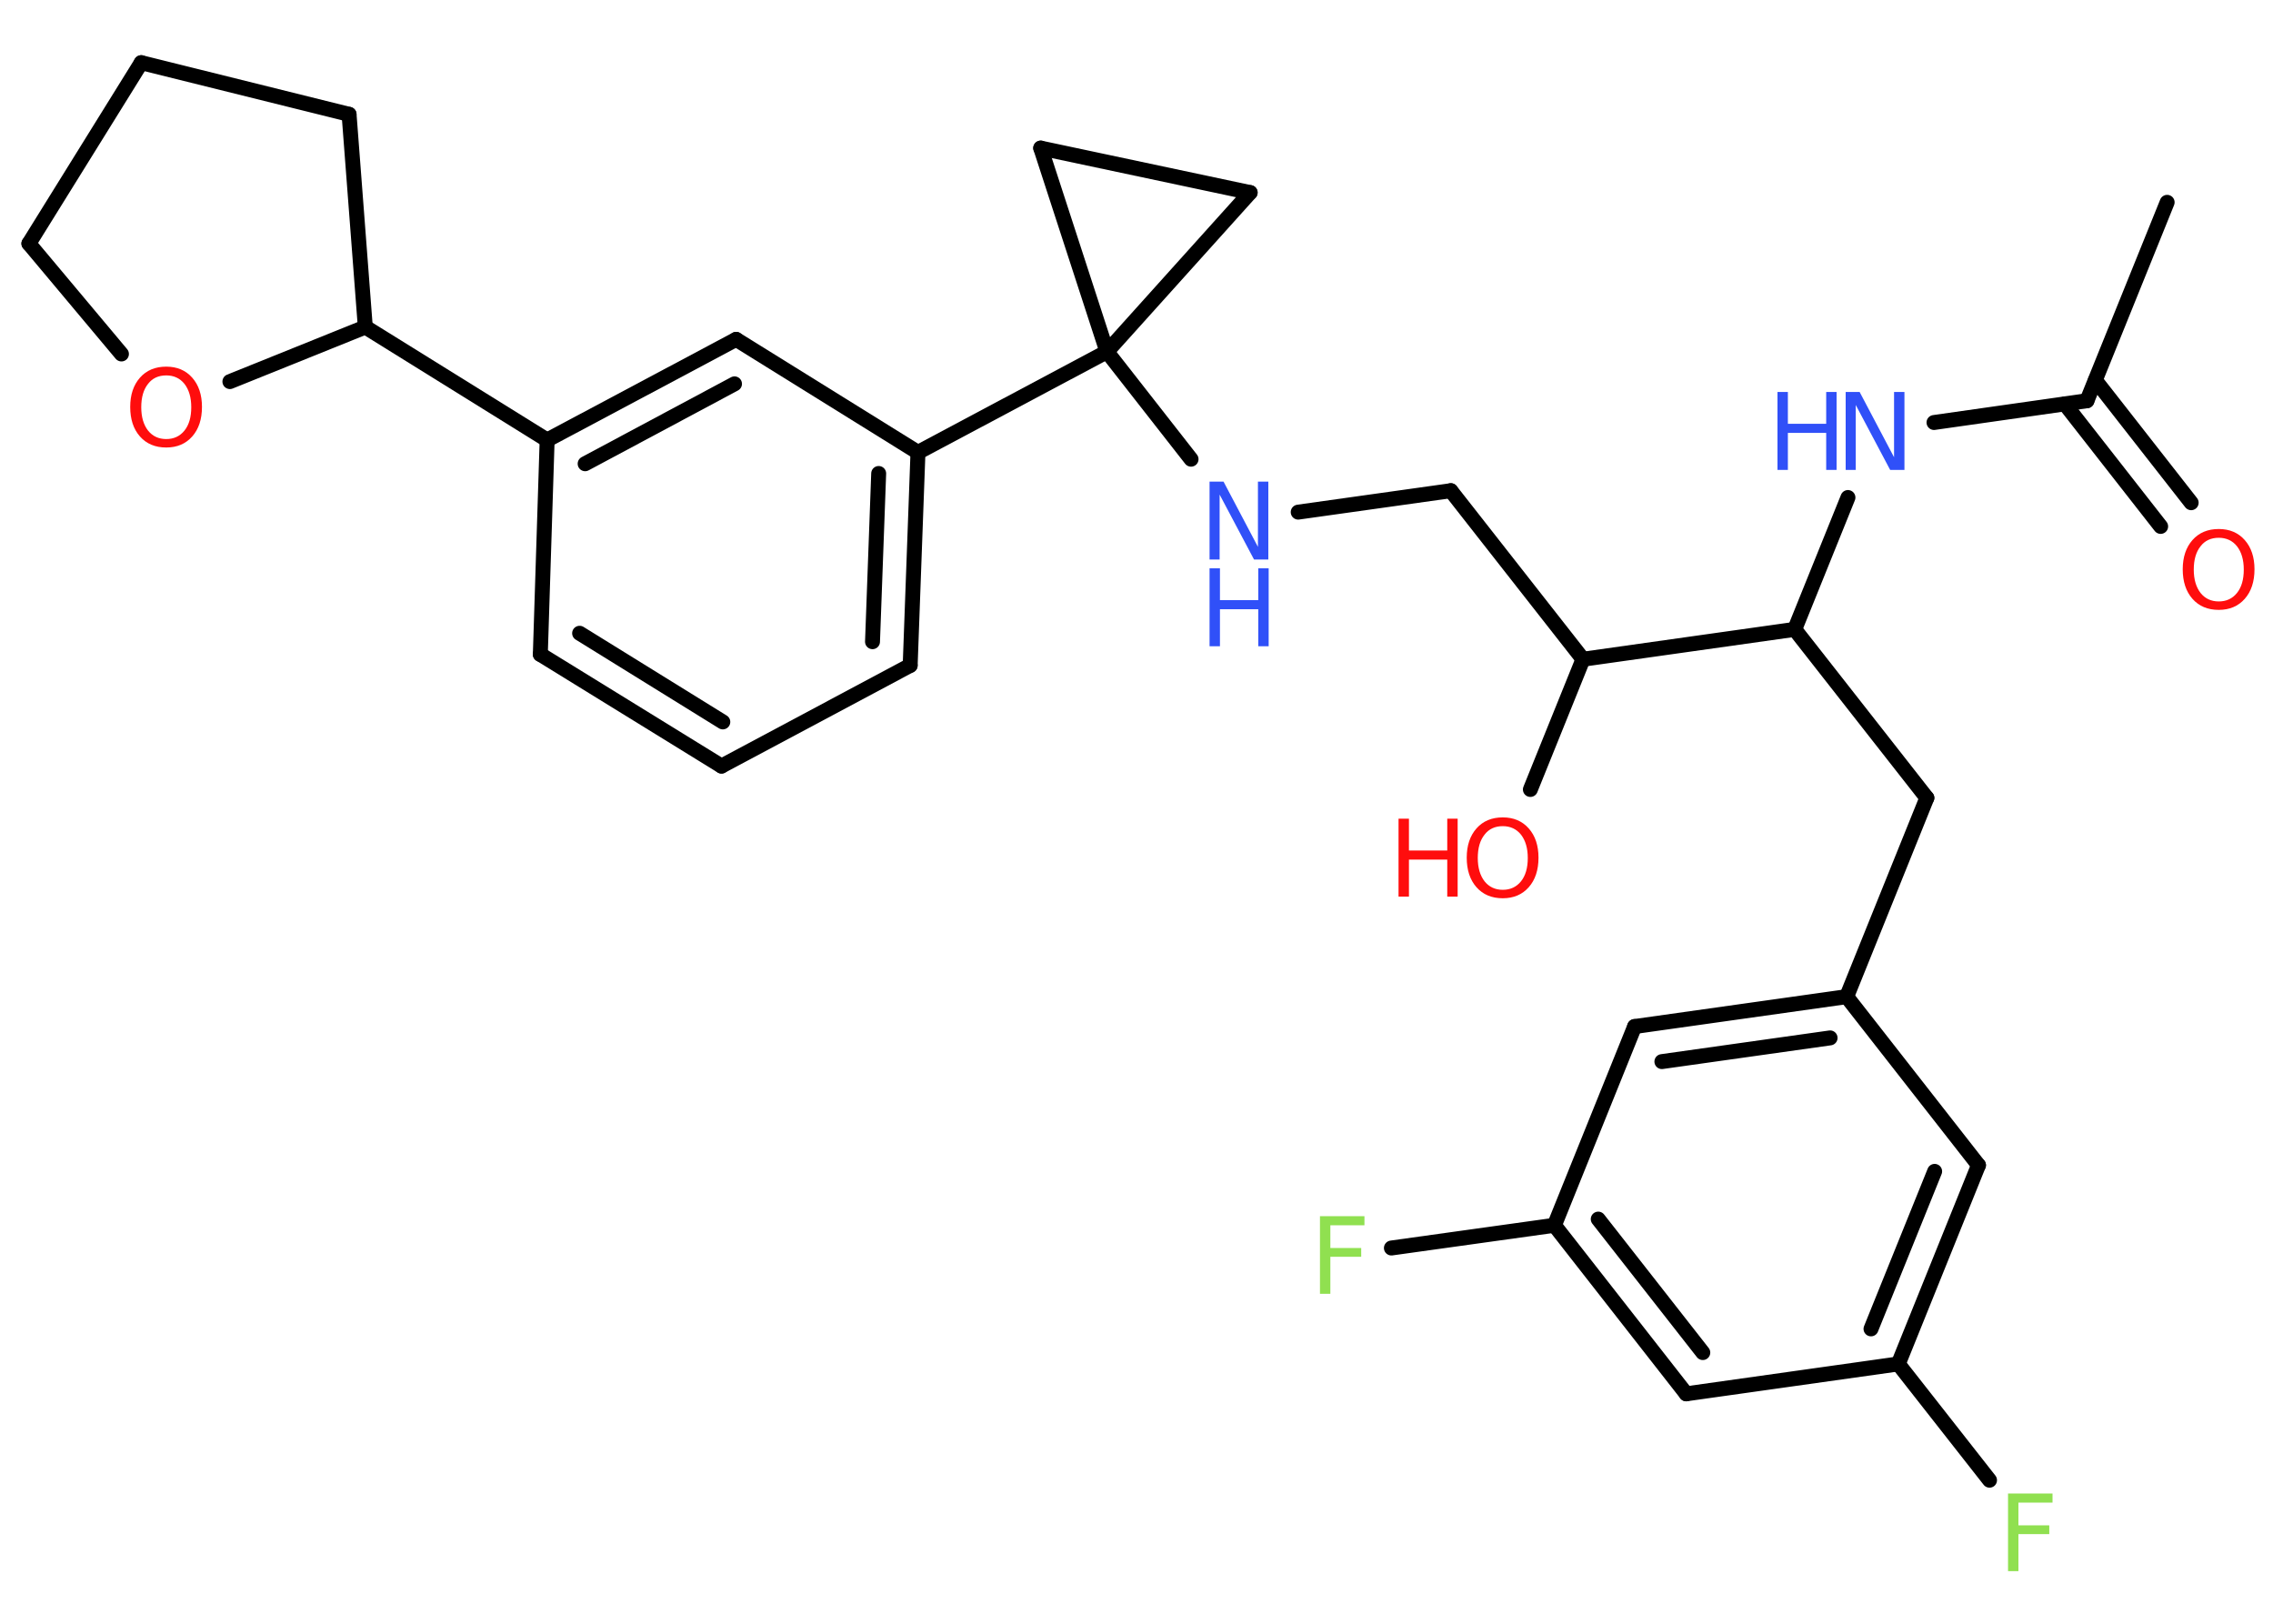 <?xml version='1.0' encoding='UTF-8'?>
<!DOCTYPE svg PUBLIC "-//W3C//DTD SVG 1.1//EN" "http://www.w3.org/Graphics/SVG/1.1/DTD/svg11.dtd">
<svg version='1.2' xmlns='http://www.w3.org/2000/svg' xmlns:xlink='http://www.w3.org/1999/xlink' width='70.0mm' height='50.0mm' viewBox='0 0 70.0 50.0'>
  <desc>Generated by the Chemistry Development Kit (http://github.com/cdk)</desc>
  <g stroke-linecap='round' stroke-linejoin='round' stroke='#000000' stroke-width='.46' fill='#FF0D0D'>
    <rect x='.0' y='.0' width='70.0' height='50.0' fill='#FFFFFF' stroke='none'/>
    <g id='mol1' class='mol'>
      <line id='mol1bnd1' class='bond' x1='66.74' y1='6.23' x2='64.27' y2='12.34'/>
      <g id='mol1bnd2' class='bond'>
        <line x1='64.53' y1='11.71' x2='67.48' y2='15.48'/>
        <line x1='63.59' y1='12.44' x2='66.54' y2='16.21'/>
      </g>
      <line id='mol1bnd3' class='bond' x1='64.27' y1='12.34' x2='59.56' y2='13.01'/>
      <line id='mol1bnd4' class='bond' x1='56.91' y1='15.32' x2='55.27' y2='19.38'/>
      <line id='mol1bnd5' class='bond' x1='55.27' y1='19.38' x2='59.34' y2='24.57'/>
      <line id='mol1bnd6' class='bond' x1='59.34' y1='24.57' x2='56.87' y2='30.69'/>
      <g id='mol1bnd7' class='bond'>
        <line x1='56.87' y1='30.69' x2='50.34' y2='31.61'/>
        <line x1='56.36' y1='31.96' x2='51.18' y2='32.69'/>
      </g>
      <line id='mol1bnd8' class='bond' x1='50.34' y1='31.61' x2='47.87' y2='37.73'/>
      <line id='mol1bnd9' class='bond' x1='47.87' y1='37.73' x2='42.85' y2='38.43'/>
      <g id='mol1bnd10' class='bond'>
        <line x1='47.87' y1='37.73' x2='51.93' y2='42.92'/>
        <line x1='49.22' y1='37.54' x2='52.44' y2='41.65'/>
      </g>
      <line id='mol1bnd11' class='bond' x1='51.93' y1='42.92' x2='58.46' y2='42.0'/>
      <line id='mol1bnd12' class='bond' x1='58.46' y1='42.0' x2='61.27' y2='45.58'/>
      <g id='mol1bnd13' class='bond'>
        <line x1='58.46' y1='42.0' x2='60.93' y2='35.88'/>
        <line x1='57.62' y1='40.92' x2='59.58' y2='36.07'/>
      </g>
      <line id='mol1bnd14' class='bond' x1='56.87' y1='30.69' x2='60.93' y2='35.88'/>
      <line id='mol1bnd15' class='bond' x1='55.27' y1='19.38' x2='48.75' y2='20.3'/>
      <line id='mol1bnd16' class='bond' x1='48.75' y1='20.3' x2='47.13' y2='24.31'/>
      <line id='mol1bnd17' class='bond' x1='48.75' y1='20.3' x2='44.68' y2='15.11'/>
      <line id='mol1bnd18' class='bond' x1='44.68' y1='15.11' x2='39.98' y2='15.77'/>
      <line id='mol1bnd19' class='bond' x1='36.68' y1='14.14' x2='34.09' y2='10.83'/>
      <line id='mol1bnd20' class='bond' x1='34.09' y1='10.83' x2='28.27' y2='13.93'/>
      <g id='mol1bnd21' class='bond'>
        <line x1='28.03' y1='20.49' x2='28.27' y2='13.93'/>
        <line x1='26.87' y1='19.76' x2='27.06' y2='14.58'/>
      </g>
      <line id='mol1bnd22' class='bond' x1='28.03' y1='20.49' x2='22.22' y2='23.59'/>
      <g id='mol1bnd23' class='bond'>
        <line x1='16.64' y1='20.15' x2='22.22' y2='23.59'/>
        <line x1='17.85' y1='19.5' x2='22.26' y2='22.23'/>
      </g>
      <line id='mol1bnd24' class='bond' x1='16.64' y1='20.15' x2='16.85' y2='13.55'/>
      <line id='mol1bnd25' class='bond' x1='16.85' y1='13.55' x2='11.25' y2='10.07'/>
      <line id='mol1bnd26' class='bond' x1='11.25' y1='10.07' x2='10.75' y2='3.52'/>
      <line id='mol1bnd27' class='bond' x1='10.75' y1='3.52' x2='4.35' y2='1.93'/>
      <line id='mol1bnd28' class='bond' x1='4.35' y1='1.93' x2='.89' y2='7.5'/>
      <line id='mol1bnd29' class='bond' x1='.89' y1='7.5' x2='3.74' y2='10.9'/>
      <line id='mol1bnd30' class='bond' x1='11.25' y1='10.07' x2='7.08' y2='11.75'/>
      <g id='mol1bnd31' class='bond'>
        <line x1='22.67' y1='10.45' x2='16.85' y2='13.55'/>
        <line x1='22.62' y1='11.82' x2='18.02' y2='14.28'/>
      </g>
      <line id='mol1bnd32' class='bond' x1='28.27' y1='13.93' x2='22.67' y2='10.45'/>
      <line id='mol1bnd33' class='bond' x1='34.09' y1='10.83' x2='32.05' y2='4.56'/>
      <line id='mol1bnd34' class='bond' x1='32.05' y1='4.56' x2='38.5' y2='5.93'/>
      <line id='mol1bnd35' class='bond' x1='34.09' y1='10.83' x2='38.5' y2='5.93'/>
      <path id='mol1atm3' class='atom' d='M68.33 16.56q-.36 .0 -.56 .26q-.21 .26 -.21 .72q.0 .45 .21 .72q.21 .26 .56 .26q.35 .0 .56 -.26q.21 -.26 .21 -.72q.0 -.45 -.21 -.72q-.21 -.26 -.56 -.26zM68.33 16.29q.5 .0 .8 .34q.3 .34 .3 .9q.0 .57 -.3 .91q-.3 .34 -.8 .34q-.51 .0 -.81 -.34q-.3 -.34 -.3 -.91q.0 -.56 .3 -.9q.3 -.34 .81 -.34z' stroke='none'/>
      <g id='mol1atm4' class='atom'>
        <path d='M56.84 12.07h.43l1.06 2.01v-2.01h.32v2.4h-.44l-1.06 -2.0v2.0h-.31v-2.4z' stroke='none' fill='#3050F8'/>
        <path d='M54.74 12.07h.32v.98h1.18v-.98h.32v2.4h-.32v-1.14h-1.18v1.14h-.32v-2.4z' stroke='none' fill='#3050F8'/>
      </g>
      <path id='mol1atm10' class='atom' d='M40.65 37.45h1.37v.28h-1.05v.7h.95v.27h-.95v1.14h-.32v-2.4z' stroke='none' fill='#90E050'/>
      <path id='mol1atm13' class='atom' d='M61.84 45.99h1.37v.28h-1.05v.7h.95v.27h-.95v1.14h-.32v-2.4z' stroke='none' fill='#90E050'/>
      <g id='mol1atm16' class='atom'>
        <path d='M46.28 25.44q-.36 .0 -.56 .26q-.21 .26 -.21 .72q.0 .45 .21 .72q.21 .26 .56 .26q.35 .0 .56 -.26q.21 -.26 .21 -.72q.0 -.45 -.21 -.72q-.21 -.26 -.56 -.26zM46.28 25.17q.5 .0 .8 .34q.3 .34 .3 .9q.0 .57 -.3 .91q-.3 .34 -.8 .34q-.51 .0 -.81 -.34q-.3 -.34 -.3 -.91q.0 -.56 .3 -.9q.3 -.34 .81 -.34z' stroke='none'/>
        <path d='M43.07 25.21h.32v.98h1.18v-.98h.32v2.4h-.32v-1.14h-1.18v1.14h-.32v-2.4z' stroke='none'/>
      </g>
      <g id='mol1atm18' class='atom'>
        <path d='M37.25 14.83h.43l1.06 2.01v-2.01h.32v2.4h-.44l-1.06 -2.0v2.0h-.31v-2.4z' stroke='none' fill='#3050F8'/>
        <path d='M37.25 17.5h.32v.98h1.18v-.98h.32v2.4h-.32v-1.14h-1.18v1.14h-.32v-2.4z' stroke='none' fill='#3050F8'/>
      </g>
      <path id='mol1atm29' class='atom' d='M5.12 11.56q-.36 .0 -.56 .26q-.21 .26 -.21 .72q.0 .45 .21 .72q.21 .26 .56 .26q.35 .0 .56 -.26q.21 -.26 .21 -.72q.0 -.45 -.21 -.72q-.21 -.26 -.56 -.26zM5.12 11.29q.5 .0 .8 .34q.3 .34 .3 .9q.0 .57 -.3 .91q-.3 .34 -.8 .34q-.51 .0 -.81 -.34q-.3 -.34 -.3 -.91q.0 -.56 .3 -.9q.3 -.34 .81 -.34z' stroke='none'/>
    </g>
  </g>
</svg>
